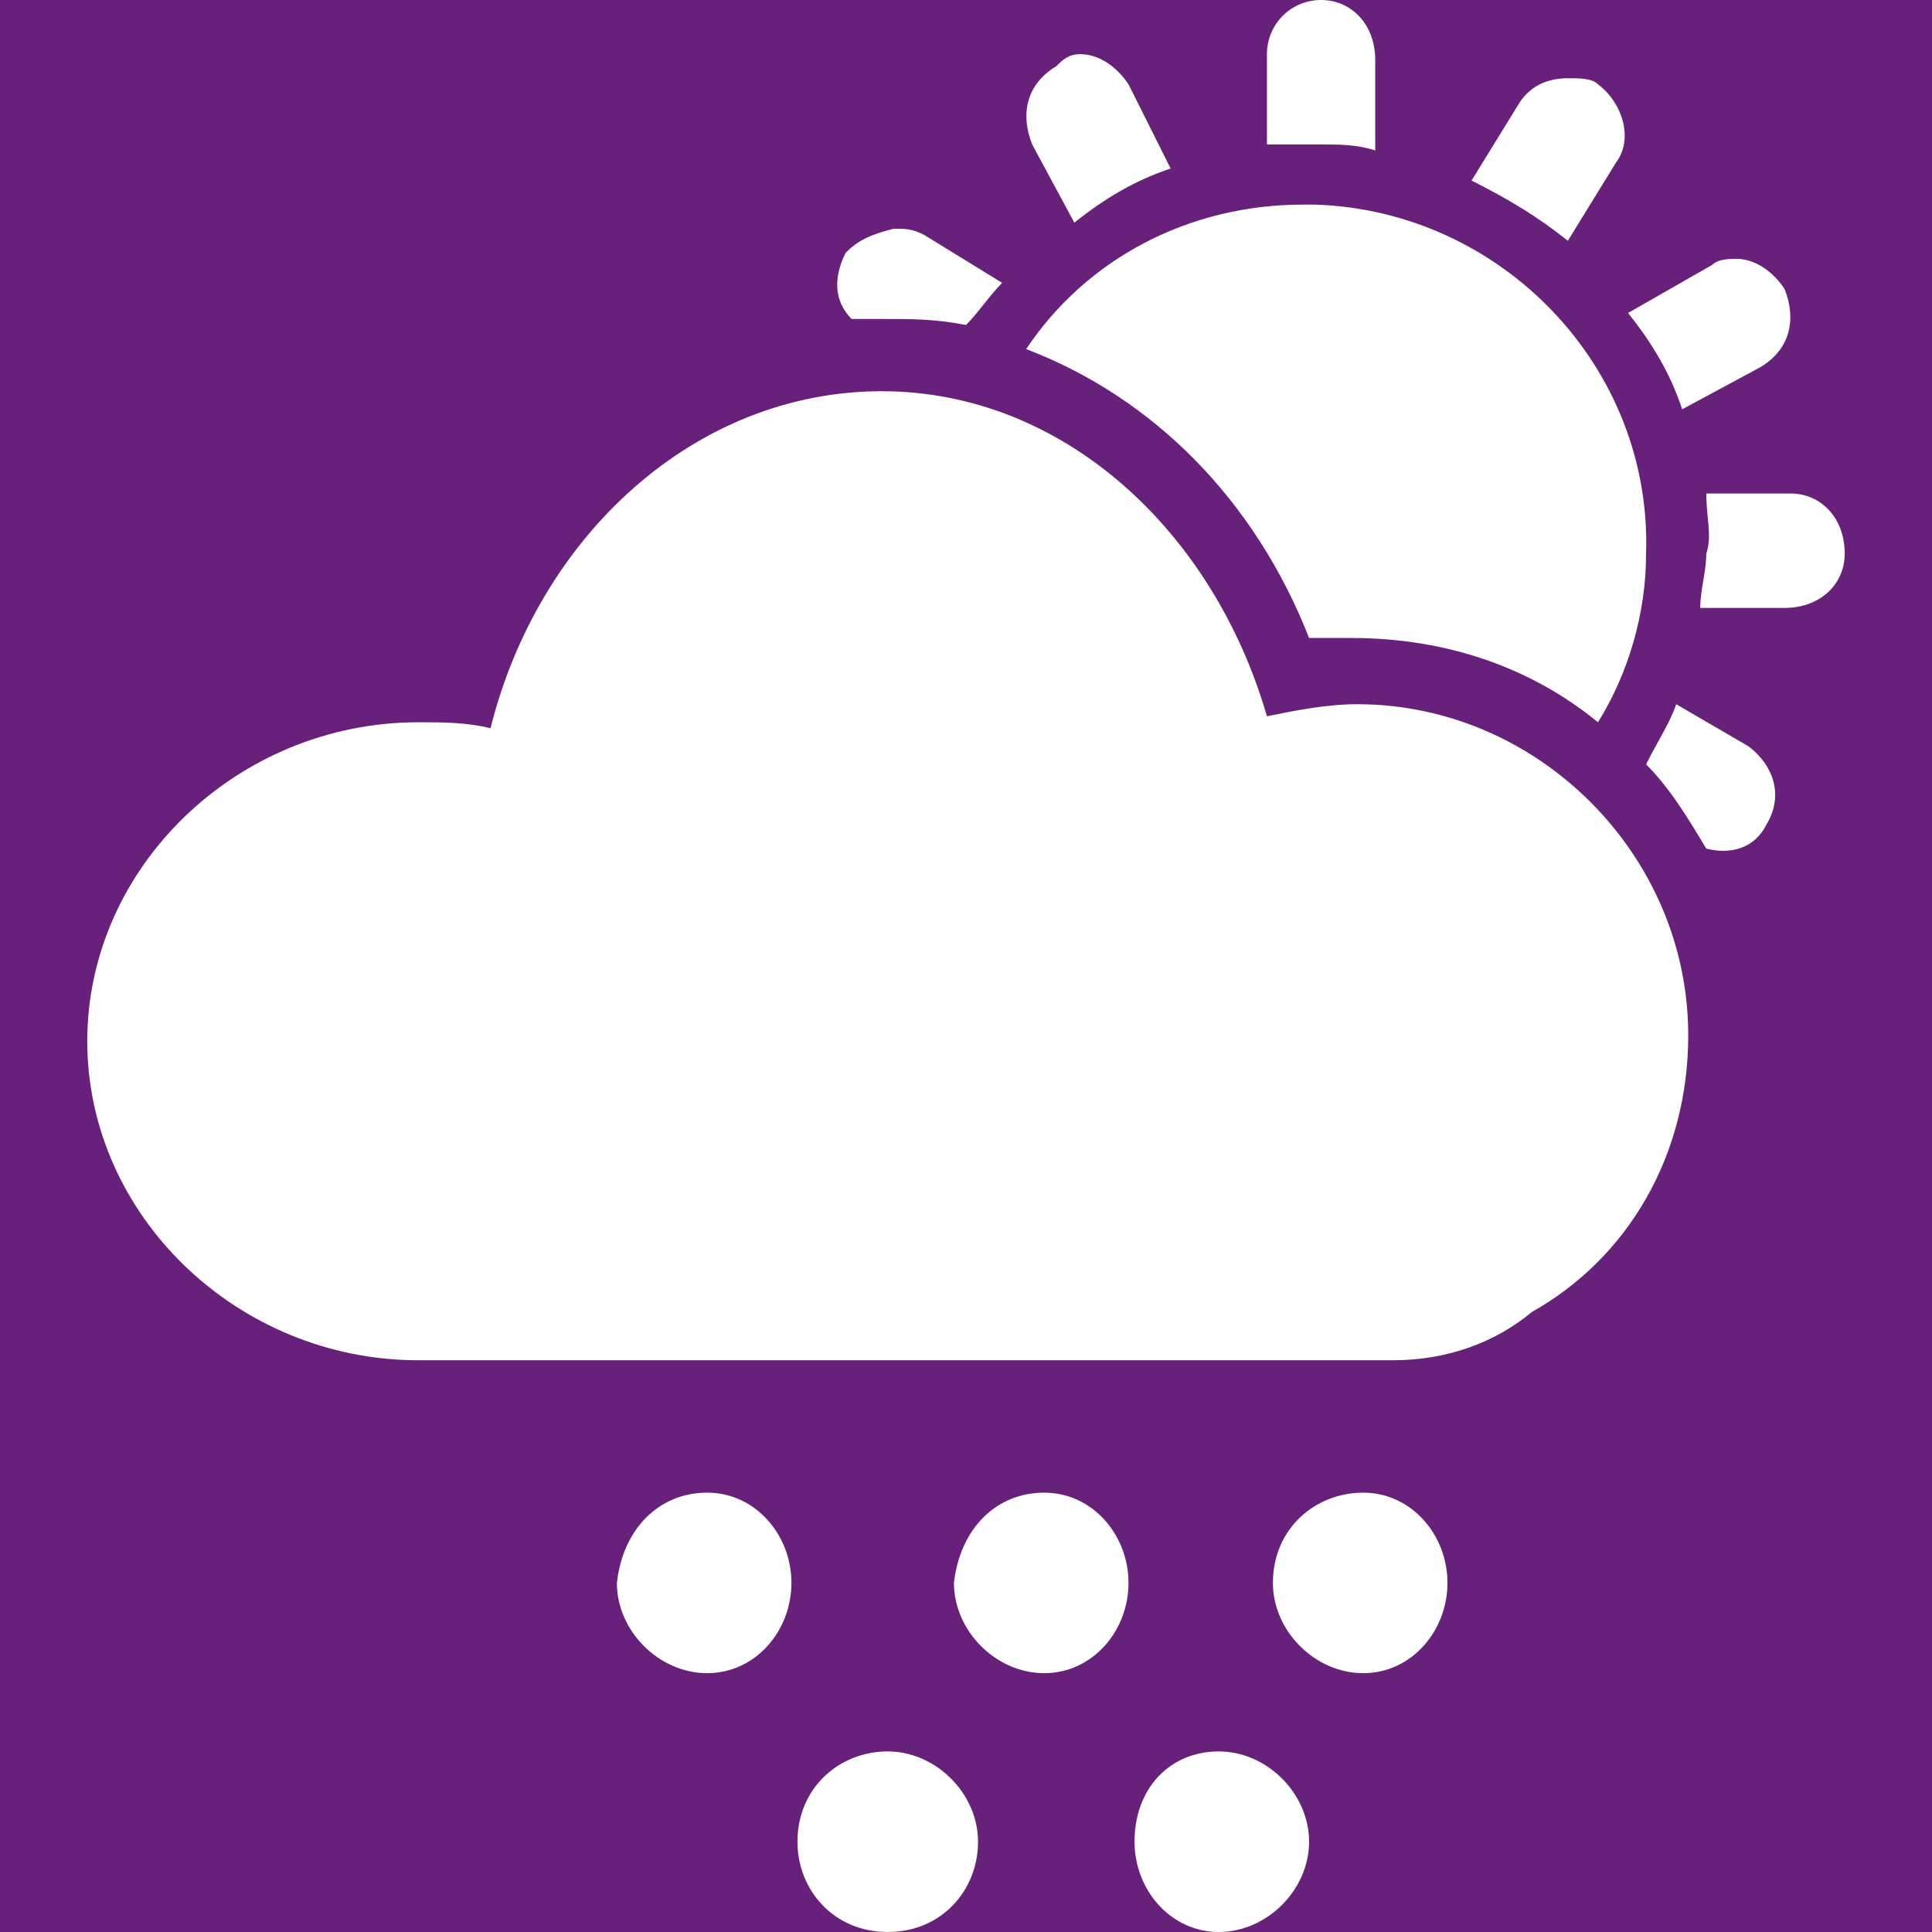 <?xml version="1.0" encoding="utf-8"?>
<svg xmlns="http://www.w3.org/2000/svg" height="1024" width="1024" viewBox="0 0 1024 1024">
  <g>
    <rect height="1024" width="1024" fill="#68217A" />
    <path id="path1" transform="rotate(0,512,512) translate(46.256,0) scale(32,32)  " fill="#FFFFFF" d="M18.741,29.009C19.539,29.009 20.237,29.707 20.237,30.505 20.237,31.302 19.539,32 18.741,32 17.944,32 17.346,31.302 17.346,30.505 17.346,29.607 17.944,29.009 18.741,29.009z M13.258,29.009C14.056,29.009 14.754,29.707 14.754,30.505 14.754,31.302 14.156,32 13.258,32 12.361,32 11.763,31.302 11.763,30.505 11.763,29.607 12.461,29.009 13.258,29.009z M21.134,24.723C21.931,24.723 22.529,25.421 22.529,26.218 22.529,27.016 21.931,27.713 21.134,27.713 20.336,27.713 19.638,27.016 19.638,26.218 19.638,25.321 20.336,24.723 21.134,24.723z M15.85,24.723C16.648,24.723 17.246,25.421 17.246,26.218 17.246,27.016 16.648,27.713 15.85,27.713 15.053,27.713 14.355,27.016 14.355,26.218 14.455,25.321 15.053,24.723 15.85,24.723z M10.268,24.723C11.065,24.723 11.663,25.421 11.663,26.218 11.663,27.016 11.065,27.713 10.268,27.713 9.47,27.713 8.772,27.016 8.772,26.218 8.872,25.321 9.47,24.723 10.268,24.723z M26.318,11.664L27.514,12.361C27.913,12.66 28.112,13.159 27.813,13.657 27.614,14.056 27.215,14.156 26.816,14.056 26.517,13.558 26.218,13.059 25.819,12.66 26.019,12.262 26.218,11.963 26.318,11.664z M26.816,8.174L28.212,8.174C28.71,8.174 29.109,8.573 29.109,9.171 29.109,9.67 28.71,10.069 28.112,10.069L26.716,10.069C26.716,9.769 26.816,9.47 26.816,9.171 26.916,8.872 26.816,8.573 26.816,8.174z M13.159,6.48C16.149,6.48 18.642,8.773 19.539,11.863 20.037,11.763 20.536,11.664 21.034,11.664 24.025,11.664 26.517,14.156 26.517,17.146 26.517,19.14 25.52,20.835 23.925,21.732 23.327,22.231 22.529,22.53 21.632,22.53L20.934,22.53 20.237,22.53 6.181,22.53 5.483,22.53C2.492,22.53 9.7558768E-08,20.137 0,17.246 9.7558768E-08,14.355 2.492,11.963 5.483,11.963 5.881,11.963 6.28,11.963 6.679,12.062 7.476,8.872 10.068,6.48 13.159,6.48z M27.315,4.287C27.614,4.287 27.913,4.486 28.112,4.785 28.311,5.283 28.212,5.782 27.713,6.081L26.417,6.779C26.218,6.181,25.919,5.682,25.52,5.184L26.916,4.386C27.015,4.287,27.215,4.287,27.315,4.287z M13.358,3.788C13.557,3.788,13.657,3.788,13.857,3.888L15.153,4.685C14.953,4.885 14.754,5.184 14.554,5.383 14.056,5.283 13.657,5.283 13.159,5.283L12.66,5.283C12.361,4.984 12.361,4.586 12.561,4.187 12.76,3.988 12.959,3.888 13.358,3.788z M20.137,3.389L20.336,3.389C23.427,3.489 25.919,6.081 25.819,9.171 25.819,10.168 25.52,11.165 25.022,11.963 23.925,11.065 22.529,10.567 20.934,10.567L20.237,10.567C19.339,8.274 17.645,6.579 15.551,5.782 16.548,4.287 18.243,3.389 20.137,3.389z M24.523,1.296C24.723,1.296 24.922,1.296 25.022,1.396 25.42,1.695 25.62,2.293 25.321,2.692L24.523,3.988C24.025,3.589,23.526,3.29,22.928,2.991L23.726,1.695C23.925,1.396,24.224,1.296,24.523,1.296z M16.448,0.897C16.748,0.897,17.047,1.097,17.246,1.396L17.944,2.791C17.346,2.991,16.847,3.29,16.349,3.688L15.651,2.393C15.452,1.894 15.551,1.396 16.05,1.097 16.149,0.997 16.249,0.897 16.448,0.897z M20.436,0C20.934,0,21.333,0.399,21.333,0.997L21.333,2.492C21.034,2.393,20.735,2.393,20.436,2.393L19.539,2.393 19.539,0.897C19.539,0.399,19.938,0,20.436,0z" />
  </g>
</svg>

